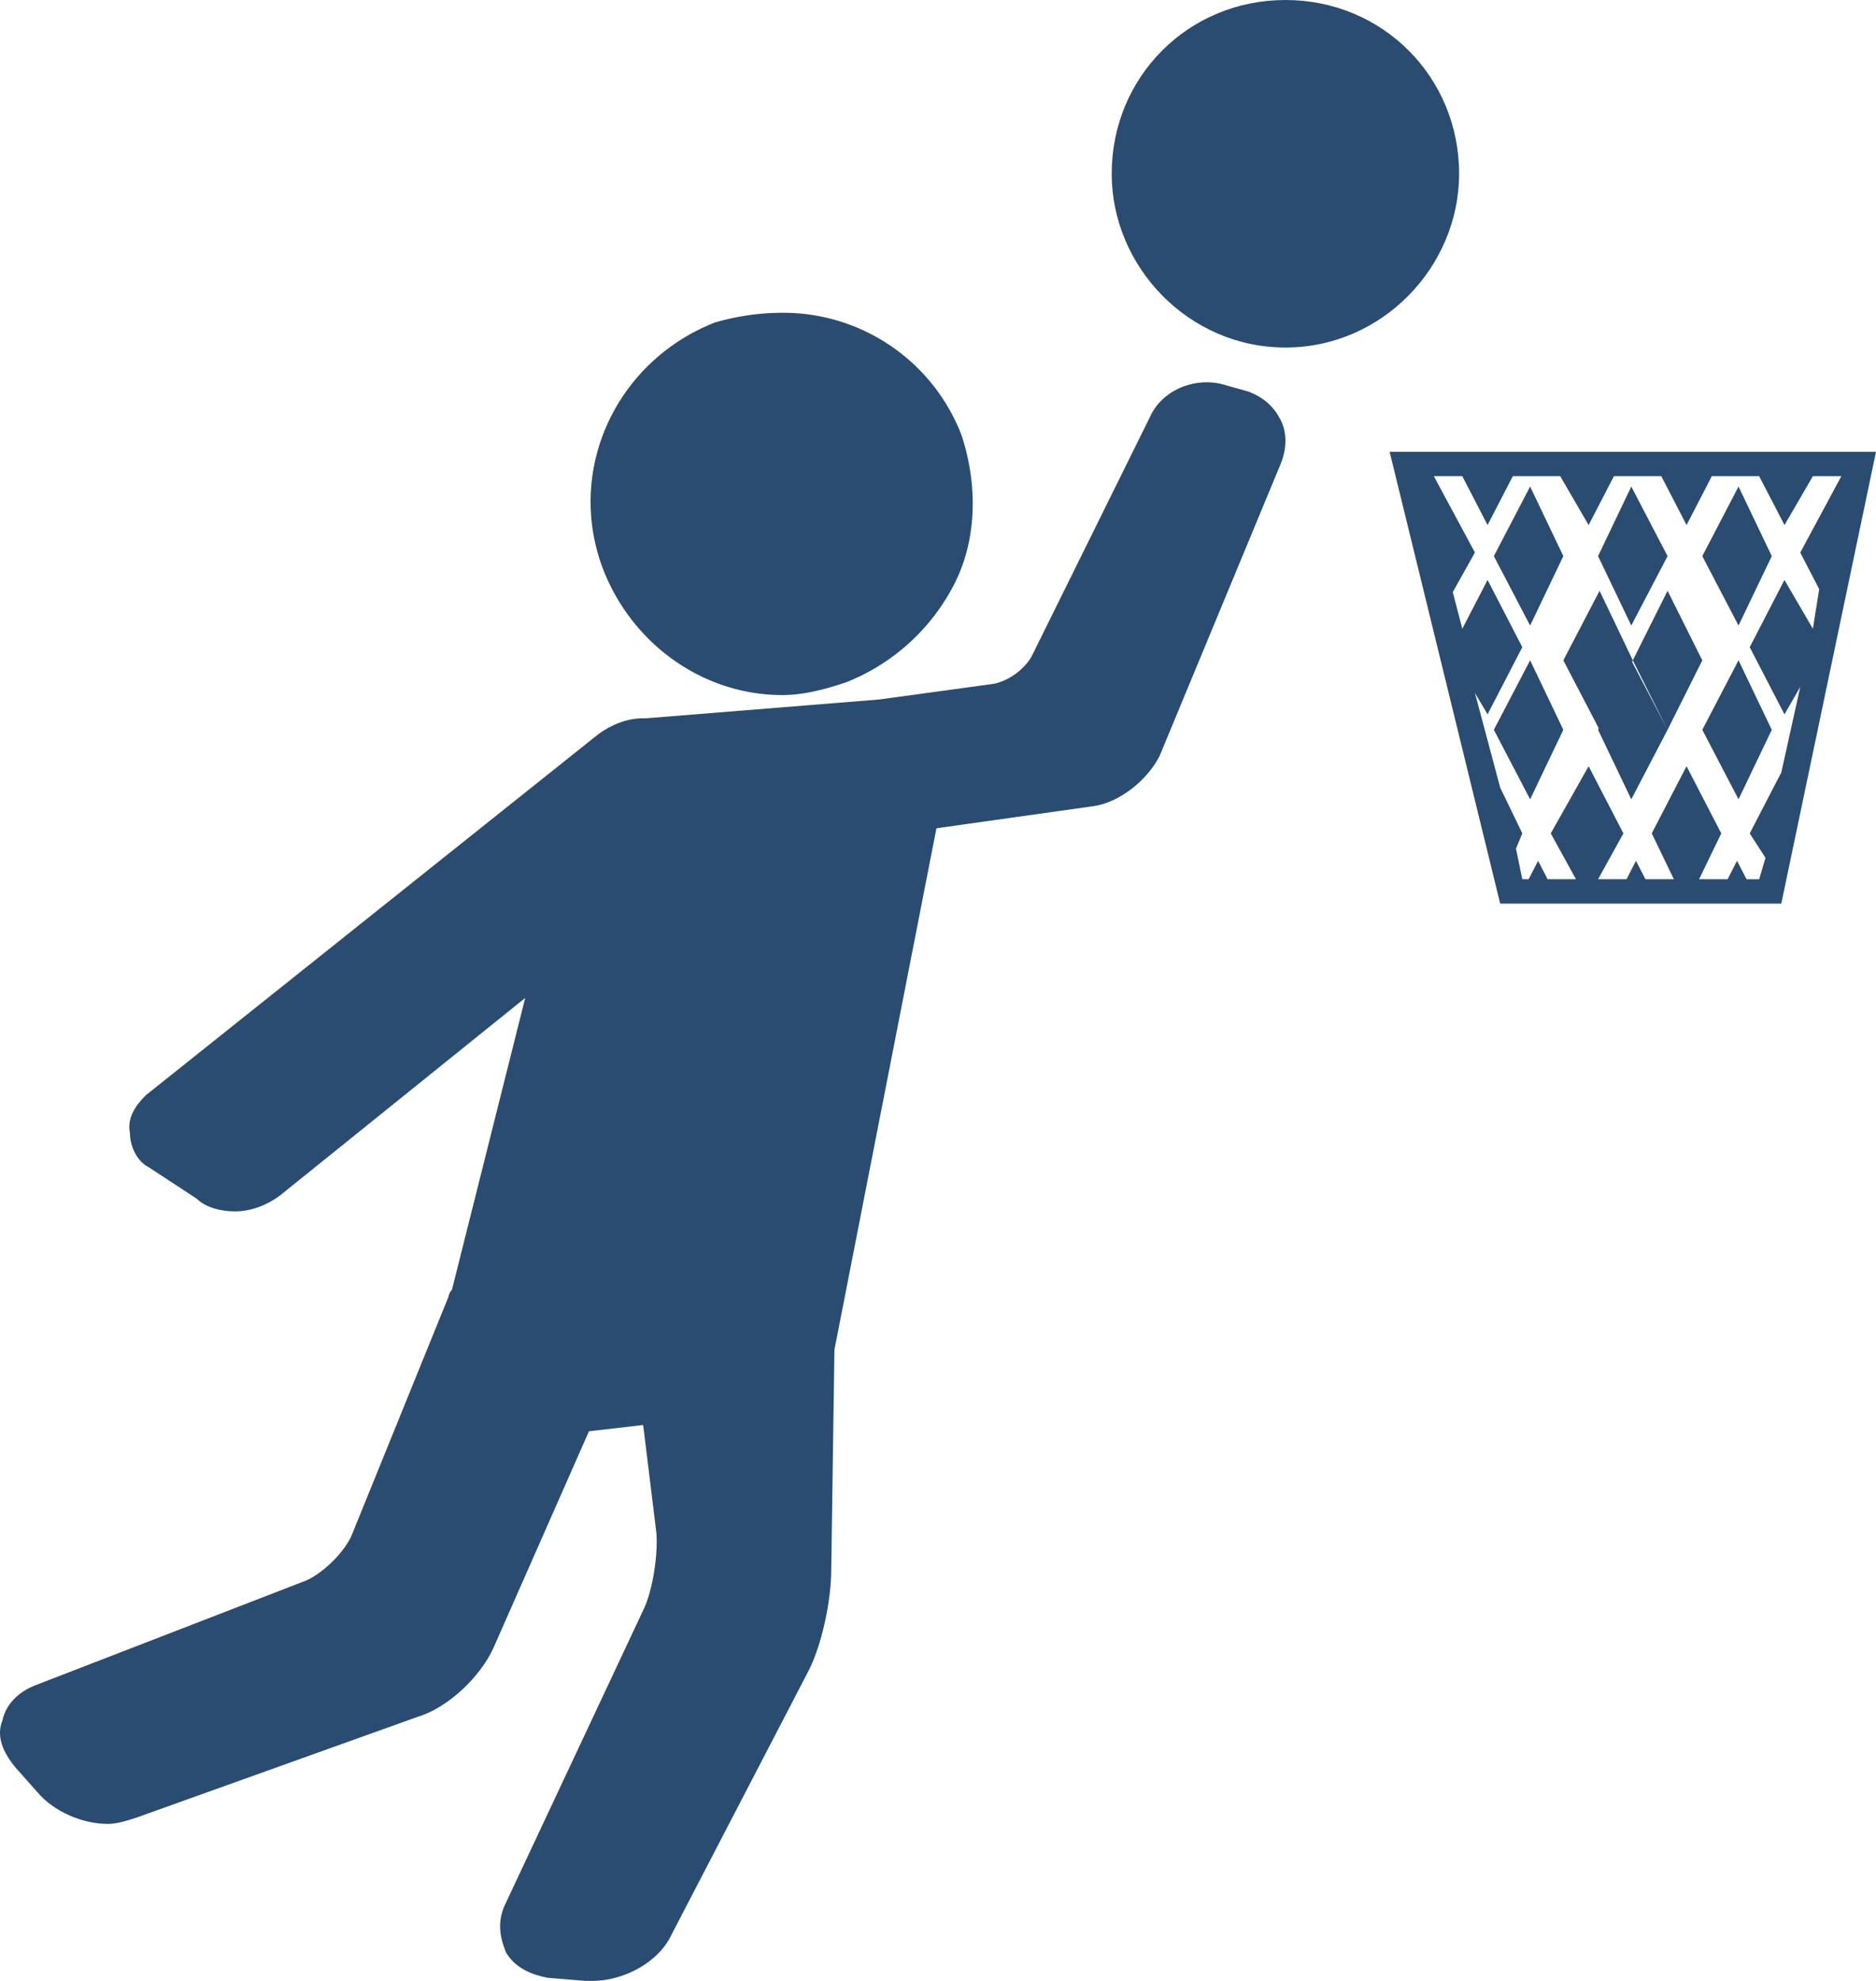 <svg xmlns="http://www.w3.org/2000/svg" width="54" height="57" viewBox="0 0 54 57">
    <g fill="none" fill-rule="evenodd">
        <path d="M53 13h-.837l-.837 1.455L50.581 13h-1.395l-.744 1.455L47.698 13h-1.396l-.744 1.455L44.72 13h-1.395l-.744 1.455L41.837 13H41l1.208 2.273-.65 1.18.28 1.09.744-1.453 1.023 2.001-1.023 2-.374-.638.746 2.82.65 1.361-.186.455.187.911h.185l.28-.55.28.55h.835l-.743-1.365 1.115-2 1.024 2L45.836 25h.838l.278-.55.28.55h.837l-.652-1.365 1.024-2 1.024 2L48.812 25h.839l.278-.55.28.55h.37l.187-.64-.465-.726.932-1.816.557-2.546-.465.818-1.024-2 1.024-2 .837 1.451.186-1.179-.558-1.09L53 13zm-6.047.271l1.117 2.002-1.117 1.997-1.023-1.997 1.023-2.002zm-3.999 2.002l1.117-2.002 1.023 2.002-1.023 1.997-1.117-1.997zm1.117 7.542l-1.117-2 1.117-1.998 1.023 1.998-1.023 2zm.371-4.724l1.116-2.002 1.024 2.002-1.024 1.999-1.116-2zm2.511 4.724l-1.023-2 1.023-1.998 1.117 1.998-1.117 2zm.465-4.724l1.024-2.002 1.024 2.002-1.024 1.999-1.024-2zm3.536 2.724l-1.024 2-1.116-2 1.116-1.998 1.024 1.998zM49.93 17.27l-1.117-1.997 1.117-2.001 1.024 2.001-1.024 1.997z"/>
        <path fill="#2A4C70" fill-rule="nonzero" d="M37 0c-2.79 0-5 2.207-5 5 0 2.672 2.21 5 5 5s5-2.328 5-5c0-2.793-2.209-5-5-5zM48 17l-1 2.001L48 21l1-1.999zM49 21l1.043 2L51 21l-.957-2zM49 16.002L50.043 18 51 16.002 50.043 14zM46 21l.956 2L48 21l-1.044-2z"/>
        <path fill="#2A4C70" fill-rule="nonzero" d="M41 13h-1l3.182 13h8.092L54 13H41zm11.183 5.092l-.818-1.403-1 1.934 1 1.932.455-.79-.545 2.46-.91 1.756.454.702-.182.618h-.363L50 24.77l-.272.53h-.82l.638-1.32-1-1.932-1.001 1.932.637 1.32h-.818l-.273-.53-.272.53H46l.729-1.32-1.001-1.932-1.09 1.932.726 1.32h-.817l-.273-.53-.274.53h-.181l-.182-.881.182-.44-.636-1.315-.728-2.725.364.615 1-1.932-1-1.934-.727 1.404-.274-1.054.637-1.14-1.182-2.196h.819l.727 1.406.727-1.406h1.364l.818 1.406.728-1.406h1.364l.727 1.406.727-1.406h1.363l.729 1.406.817-1.406h.819L51.82 15.9l.545 1.053-.182 1.139z"/>
        <path fill="#2A4C70" fill-rule="nonzero" d="M48 16.002L46.956 14 46 16.002 46.956 18zM22.52 20c.646 0 1.29-.184 1.843-.37a5.961 5.961 0 0 0 3.127-2.865c.645-1.295.645-2.865.184-4.252A5.498 5.498 0 0 0 22.521 9c-.643 0-1.287.092-1.933.276-2.852 1.113-4.324 4.254-3.221 7.12.83 2.123 2.854 3.604 5.154 3.604z"/>
        <path fill="#2A4C70" fill-rule="nonzero" d="M35.945 11.27l-.642-.18c-.826-.272-1.834.09-2.2.905l-3.396 6.868c-.185.361-.643.721-1.1.813l-3.304.452-6.698.54h-.092c-.458 0-.916.182-1.284.453L4.2 31.513c-.275.274-.551.635-.46 1.086 0 .361.185.813.551.994l1.377.903c.275.27.734.362 1.1.362.46 0 .917-.182 1.285-.453l7.065-5.69-2.11 8.403c-.092.089-.092.18-.092.18l-2.753 6.78c-.183.54-.916 1.266-1.468 1.446L.99 48.504c-.459.184-.827.544-.918.995-.184.452 0 .903.368 1.354l.642.722c.458.546 1.285.907 2.018.907.275 0 .55-.092.826-.18L12 49.409c.917-.272 1.834-1.178 2.203-1.989l2.75-6.236 1.56-.18.366 2.982c.092.631-.09 1.808-.366 2.35l-3.945 8.404c-.274.54-.183.996 0 1.447.276.453.734.631 1.192.723l1.102.09h.184c.918 0 1.927-.542 2.295-1.354l3.945-7.593c.366-.724.641-1.986.641-2.893l.092-6.323 2.936-15.004 4.496-.633c.734-.09 1.56-.724 1.926-1.444l3.486-8.407c.184-.45.184-.902 0-1.264-.182-.36-.46-.636-.917-.814zM43 21l1.044 2L45 21l-.956-2zM46.043 17L45 19.001 46.043 21 47 19.001zM45 16.002L44.044 14 43 16.002 44.044 18z"/>
    </g>
</svg>

